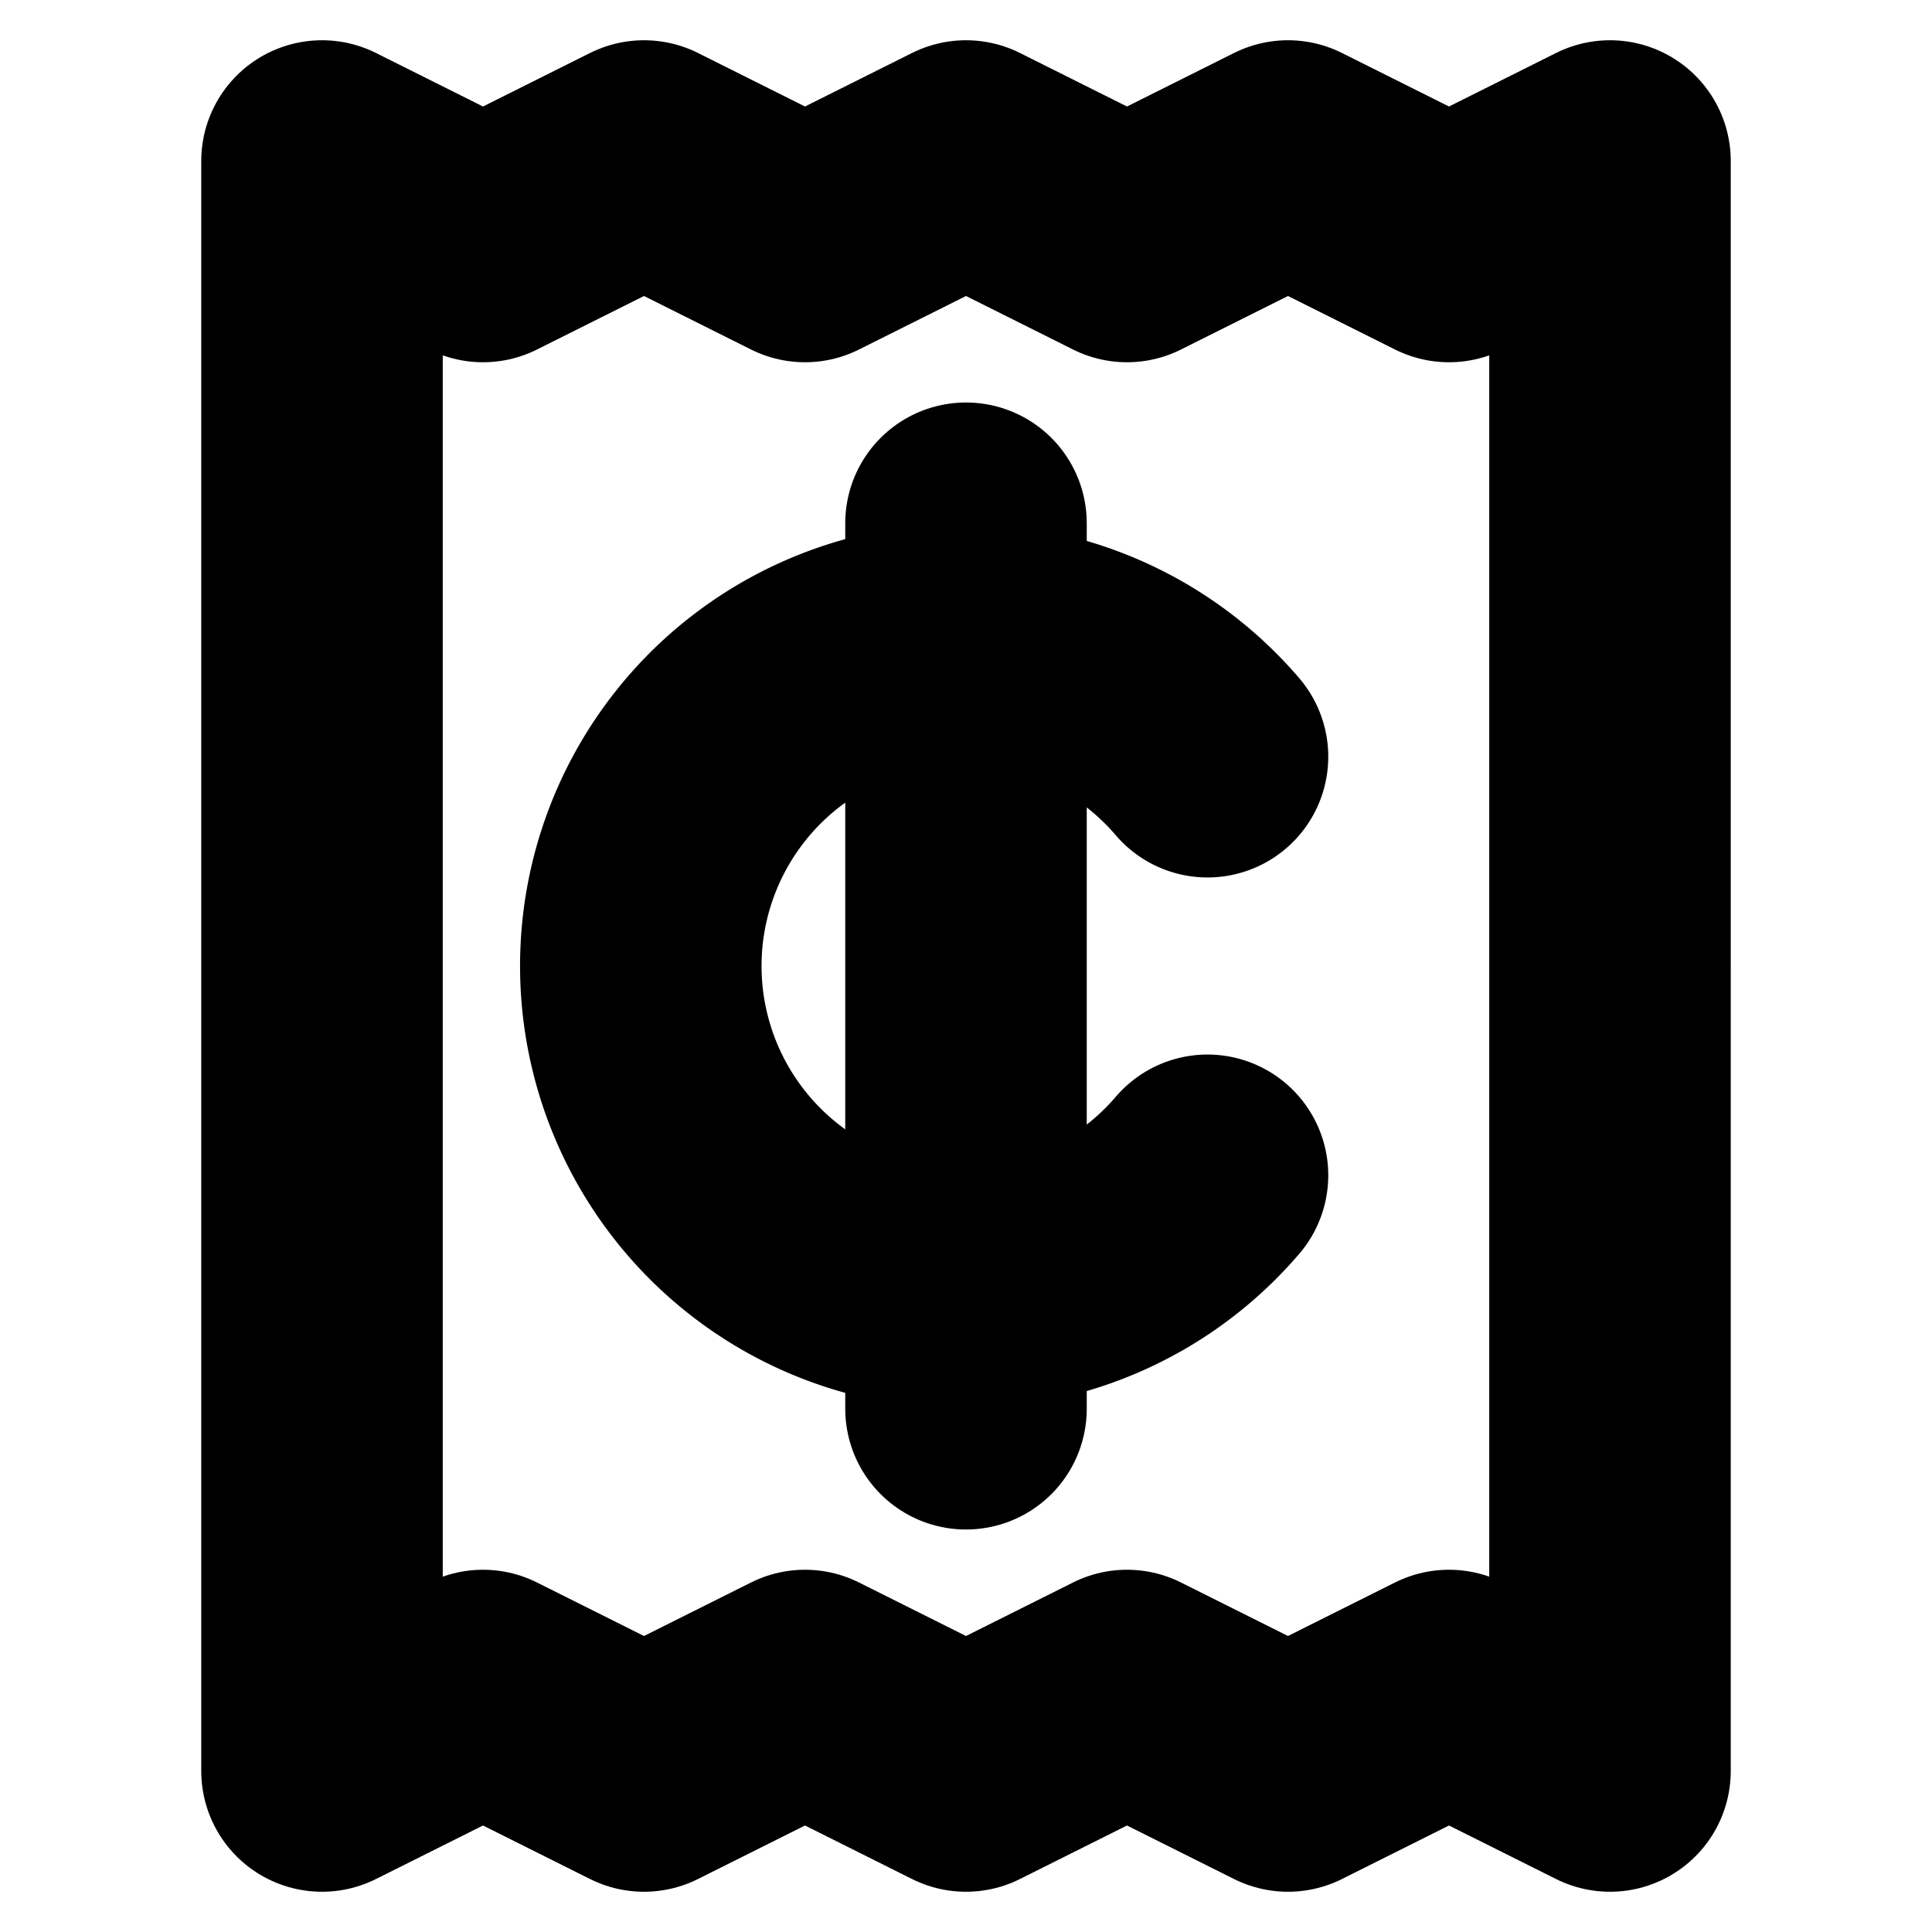<!-- @license lucide-static v0.394.0 - ISC -->
<svg
  class="lucide lucide-receipt-cent"
  xmlns="http://www.w3.org/2000/svg"
  width="24"
  height="24"
  viewBox="0 0 24 24"
  fill="none"
  stroke="currentColor"
  stroke-width="3"
  stroke-linecap="round"
  stroke-linejoin="round"
>
  <path d="M4 2v20l2-1 2 1 2-1 2 1 2-1 2 1 2-1 2 1V2l-2 1-2-1-2 1-2-1-2 1-2-1-2 1Z" />
  <path d="M12 6.5v11" />
  <path d="M15 9.4a4 4 0 1 0 0 5.2" />
</svg>
